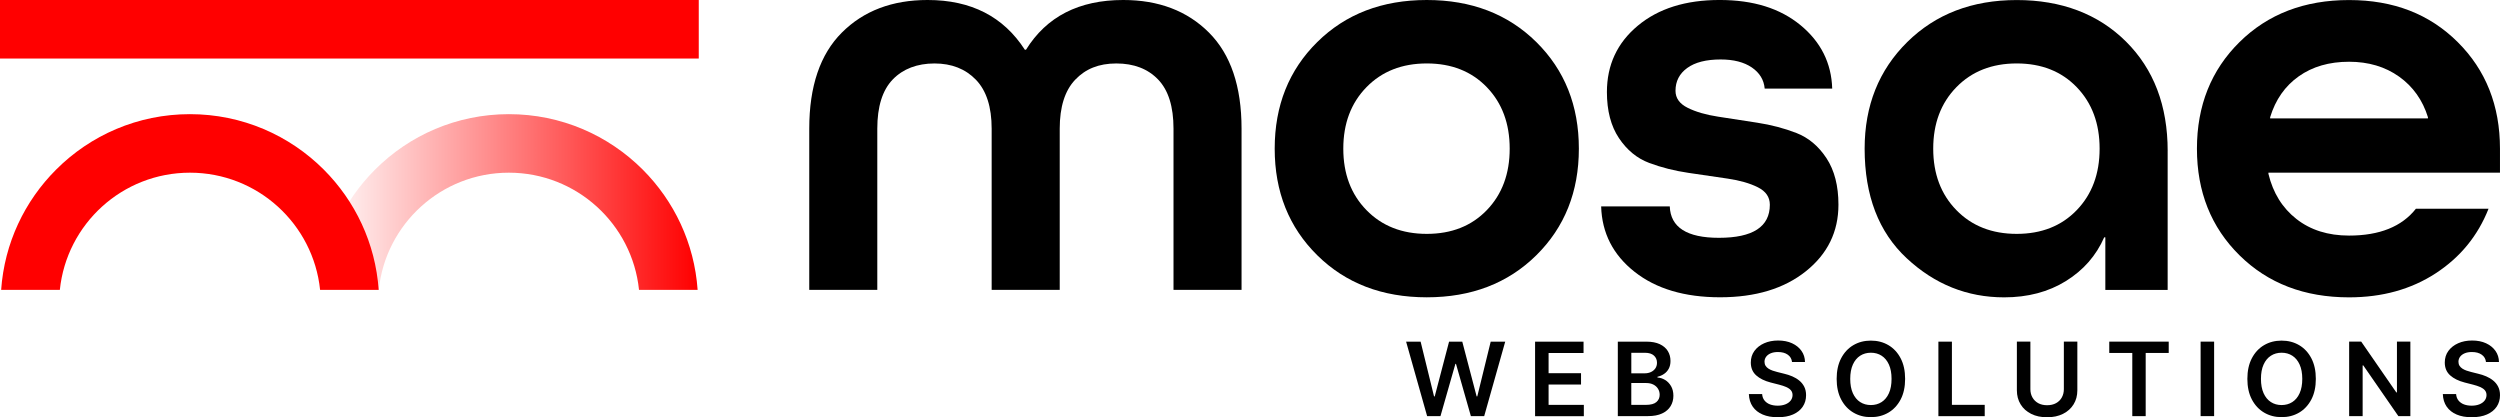 <?xml version="1.0" encoding="UTF-8"?>
<svg id="Layer_2" data-name="Layer 2" xmlns="http://www.w3.org/2000/svg" xmlns:xlink="http://www.w3.org/1999/xlink" viewBox="0 0 1370.86 228.81">
  <defs>
    <style>
      .cls-1 {
        fill: red;
      }

      .cls-2 {
        fill: url(#_Безымянный_градиент_11);
      }
    </style>
    <linearGradient id="_Безымянный_градиент_11" data-name="Безымянный градиент 11" x1="175.51" y1="110.78" x2="382.53" y2="110.78" gradientUnits="userSpaceOnUse">
      <stop offset="0" stop-color="red" stop-opacity="0"/>
      <stop offset="1" stop-color="red"/>
    </linearGradient>
  </defs>
  <g id="_Слой_1" data-name="Слой 1">
    <g>
      <g>
        <path class="cls-1" d="M207.65,158.96h-32.13c-3.72-36.11-34.29-64.27-71.37-64.27s-67.62,28.15-71.34,64.27H.63c1.79-25.7,12.94-48.76,30.13-65.94,18.78-18.82,44.71-30.42,73.38-30.42s54.6,11.6,73.42,30.42c17.15,17.18,28.3,40.24,30.09,65.94Z"/>
        <path class="cls-2" d="M382.53,158.96h-32.13c-3.72-36.11-34.29-64.27-71.37-64.27s-67.62,28.15-71.34,64.27h-32.17c1.79-25.7,12.94-48.76,30.13-65.94,18.78-18.82,44.71-30.42,73.38-30.42s54.6,11.6,73.42,30.42c17.15,17.18,28.3,40.24,30.09,65.94Z"/>
        <rect class="cls-1" width="383.16" height="32.1"/>
      </g>
      <g>
        <g>
          <path d="M581.08,158.96h-37.31v-88.42c0-11.91-2.88-20.85-8.62-26.8-5.75-5.96-13.33-8.94-22.74-8.94s-17.24,2.93-22.88,8.78c-5.65,5.86-8.47,14.85-8.47,26.96v88.42h-37.31v-88.42c0-23.2,5.96-40.76,17.88-52.67,11.91-11.91,27.59-17.87,47.03-17.87,23.83,0,41.59,9.09,53.31,27.28h.63c11.29-18.19,29.05-27.28,53.3-27.28,19.44,0,35.12,5.96,47.03,17.87,11.91,11.91,17.87,29.47,17.87,52.67v88.42h-37.31v-88.42c0-12.12-2.82-21.11-8.46-26.96-5.64-5.85-13.28-8.78-22.89-8.78s-16.93,2.98-22.58,8.94c-5.65,5.96-8.46,14.89-8.46,26.8v88.42Z"/>
          <path d="M842.41,23.04c15.56,15.36,23.35,34.86,23.35,58.48s-7.79,43.11-23.35,58.47c-15.57,15.36-35.59,23.04-60.04,23.04s-44.48-7.68-60.04-23.04c-15.57-15.36-23.36-34.85-23.36-58.47s7.79-43.11,23.36-58.48c15.56-15.36,35.58-23.04,60.04-23.04s44.47,7.68,60.04,23.04ZM749.29,115.22c8.47,8.68,19.49,13.02,33.08,13.02s24.55-4.34,32.92-13.02c8.36-8.67,12.54-19.9,12.54-33.7s-4.18-25.03-12.54-33.71c-8.37-8.67-19.33-13.02-32.92-13.02s-24.61,4.34-33.08,13.02c-8.46,8.67-12.7,19.9-12.7,33.71s4.24,25.03,12.7,33.7Z"/>
          <path d="M1004.66,48.6h-37c-.42-4.81-2.77-8.67-7.05-11.6-4.29-2.92-9.98-4.39-17.09-4.39-7.95,0-14.06,1.56-18.34,4.67-4.29,3.11-6.43,7.29-6.43,12.5,0,4.02,2.23,7.13,6.67,9.34,4.45,2.22,9.99,3.83,16.64,4.85,6.63,1.03,13.79,2.13,21.47,3.31,7.67,1.18,14.84,3.06,21.49,5.64s12.16,7.2,16.53,13.85c4.37,6.67,6.55,15.15,6.55,25.46,0,14.85-5.96,27.02-17.87,36.53-11.91,9.51-27.59,14.26-47.03,14.26s-35.07-4.65-46.87-13.95c-11.81-9.3-17.93-21.27-18.35-35.9h37.63c.41,11.5,9.4,17.24,26.96,17.24,18.6,0,27.91-6.05,27.91-18.16,0-4.17-2.2-7.36-6.58-9.55-4.39-2.2-9.91-3.77-16.55-4.75-6.63-.97-13.79-2.03-21.47-3.15-7.68-1.13-14.86-2.94-21.55-5.45-6.69-2.51-12.22-7.06-16.61-13.64-4.39-6.58-6.58-14.99-6.58-25.23,0-14.84,5.64-26.97,16.93-36.37,11.29-9.41,26.23-14.11,44.84-14.11s33.18,4.6,44.37,13.79c11.18,9.2,16.98,20.8,17.4,34.8Z"/>
          <path d="M1188.62,82.78v76.19h-34.17v-28.84h-.62c-4.39,10.03-11.4,18.03-21.01,23.99-9.62,5.96-20.9,8.93-33.86,8.93-20.27,0-38.09-7.15-53.46-21.47-15.36-14.32-23.04-34.33-23.04-60.04,0-23.62,7.79-43.11,23.36-58.48,15.57-15.36,35.59-23.04,60.04-23.04s44.62,7.58,59.88,22.73c15.26,15.16,22.89,35.17,22.89,60.04ZM1072.77,115.22c8.46,8.68,19.49,13.02,33.08,13.02s24.56-4.34,32.92-13.02c8.36-8.67,12.54-19.9,12.54-33.7s-4.18-25.03-12.54-33.71c-8.36-8.67-19.33-13.02-32.92-13.02s-24.61,4.34-33.08,13.02c-8.46,8.67-12.7,19.9-12.7,33.71s4.24,25.03,12.7,33.7Z"/>
          <path d="M1370.86,94.69h-126.98v.63c2.51,10.45,7.63,18.71,15.36,24.77,7.72,6.06,17.35,9.09,28.84,9.09,16.72,0,28.94-4.91,36.68-14.73h39.82c-5.85,14.84-15.52,26.65-29,35.43-13.48,8.78-29.32,13.17-47.5,13.17-24.46,0-44.47-7.68-60.04-23.04-15.57-15.36-23.36-34.85-23.36-58.47s7.79-43.11,23.36-58.48c15.57-15.36,35.59-23.04,60.04-23.04s44.1,7.68,59.57,23.04c15.46,15.36,23.2,34.86,23.2,58.48v13.17ZM1288.09,33.86c-10.87,0-20.07,2.67-27.59,8-7.53,5.33-12.75,12.8-15.68,22.42v.63h86.53v-.63c-2.92-9.41-8.2-16.83-15.83-22.27-7.63-5.43-16.78-8.15-27.44-8.15Z"/>
        </g>
        <g>
          <path d="M782.56,228.19l-11.53-40.85h7.96l7.36,30.02h.38l7.86-30.02h7.24l7.88,30.04h.35l7.36-30.04h7.96l-11.53,40.85h-7.3l-8.17-28.67h-.32l-8.19,28.67h-7.3Z"/>
          <path d="M841.75,228.19v-40.85h26.58v6.21h-19.17v11.09h17.79v6.21h-17.79v11.15h19.33v6.21h-26.73Z"/>
          <path d="M887.12,228.19v-40.85h15.64c2.96,0,5.41.46,7.37,1.38,1.96.93,3.43,2.19,4.41,3.78.98,1.6,1.46,3.41,1.46,5.43,0,1.66-.32,3.08-.96,4.25-.64,1.18-1.49,2.13-2.58,2.86-1.07.73-2.28,1.26-3.61,1.57v.4c1.45.08,2.84.52,4.18,1.33,1.34.8,2.43,1.94,3.28,3.4.85,1.46,1.28,3.23,1.28,5.3s-.51,4.01-1.54,5.69c-1.02,1.68-2.57,3.01-4.63,3.98-2.06.98-4.65,1.46-7.78,1.46h-16.54ZM894.52,204.71h7.31c1.28,0,2.43-.23,3.45-.71,1.02-.47,1.83-1.15,2.43-2.01.59-.87.89-1.91.89-3.1,0-1.58-.56-2.89-1.67-3.91-1.11-1.02-2.76-1.54-4.94-1.54h-7.47v11.27ZM894.52,222.01h7.95c2.69,0,4.63-.52,5.81-1.55,1.19-1.03,1.79-2.36,1.79-3.98,0-1.21-.3-2.3-.9-3.28-.6-.98-1.44-1.75-2.55-2.32-1.11-.57-2.43-.85-3.95-.85h-8.16v11.97Z"/>
          <path d="M982.66,198.56c-.19-1.74-.97-3.1-2.35-4.07-1.37-.98-3.16-1.46-5.36-1.46-1.54,0-2.86.23-3.97.69-1.1.47-1.94,1.1-2.53,1.9-.59.8-.89,1.71-.9,2.74,0,.85.2,1.58.59,2.21.4.62.93,1.15,1.61,1.58.68.43,1.43.79,2.26,1.08s1.66.54,2.49.74l3.83.96c1.54.35,3.02.84,4.46,1.45,1.43.62,2.71,1.38,3.85,2.32,1.14.93,2.04,2.05,2.71,3.37.66,1.32,1,2.86,1,4.63,0,2.4-.61,4.5-1.84,6.31-1.22,1.82-2.99,3.23-5.29,4.25-2.31,1.02-5.1,1.53-8.38,1.53s-5.93-.49-8.27-1.48c-2.33-.99-4.16-2.43-5.46-4.31-1.32-1.89-2.02-4.19-2.13-6.91h7.28c.1,1.43.54,2.61,1.32,3.55.77.94,1.77,1.65,3.02,2.12,1.24.46,2.63.69,4.18.69s3.02-.24,4.24-.73c1.22-.49,2.17-1.16,2.86-2.04s1.05-1.89,1.06-3.06c-.01-1.07-.33-1.94-.94-2.65s-1.47-1.29-2.57-1.76-2.38-.9-3.84-1.27l-4.65-1.19c-3.36-.87-6.02-2.18-7.97-3.94-1.94-1.76-2.92-4.1-2.92-7.03,0-2.41.65-4.52,1.96-6.33,1.31-1.8,3.1-3.21,5.35-4.22,2.27-1.01,4.83-1.51,7.68-1.51s5.45.5,7.63,1.51c2.19,1.01,3.91,2.4,5.16,4.17,1.26,1.77,1.9,3.82,1.94,6.11h-7.12Z"/>
          <path d="M1044.66,207.76c0,4.4-.82,8.17-2.46,11.3-1.65,3.13-3.88,5.53-6.7,7.19-2.83,1.66-6.03,2.49-9.61,2.49s-6.78-.84-9.61-2.51c-2.83-1.67-5.06-4.07-6.7-7.2-1.64-3.13-2.46-6.89-2.46-11.28s.82-8.17,2.46-11.3c1.65-3.13,3.88-5.53,6.7-7.19,2.83-1.66,6.03-2.49,9.61-2.49s6.78.83,9.61,2.49c2.83,1.66,5.06,4.06,6.7,7.19,1.64,3.13,2.46,6.9,2.46,11.3ZM1037.22,207.76c0-3.1-.48-5.72-1.44-7.85-.96-2.13-2.3-3.75-4-4.85-1.71-1.1-3.67-1.65-5.89-1.65s-4.18.55-5.89,1.65c-1.69,1.1-3.04,2.71-4,4.85-.96,2.13-1.44,4.75-1.44,7.85s.48,5.72,1.44,7.85c.96,2.13,2.3,3.75,4,4.85,1.71,1.1,3.67,1.65,5.89,1.65s4.18-.55,5.89-1.65c1.7-1.1,3.04-2.71,4-4.85s1.44-4.75,1.44-7.85Z"/>
          <path d="M1062.91,228.19v-40.85h7.41v34.65h17.99v6.21h-25.4Z"/>
          <path d="M1131.7,187.33h7.4v26.69c0,2.93-.69,5.5-2.07,7.72-1.37,2.22-3.31,3.96-5.8,5.2-2.49,1.24-5.39,1.87-8.72,1.87s-6.25-.62-8.73-1.87c-2.49-1.24-4.42-2.97-5.78-5.2-1.37-2.22-2.06-4.79-2.06-7.72v-26.69h7.41v26.07c0,1.7.37,3.22,1.13,4.55.75,1.33,1.81,2.37,3.18,3.13,1.37.75,2.99,1.12,4.86,1.12s3.5-.37,4.88-1.12c1.38-.76,2.44-1.79,3.18-3.13.74-1.33,1.12-2.85,1.12-4.55v-26.07Z"/>
          <path d="M1156.6,193.54v-6.21h32.6v6.21h-12.63v34.65h-7.34v-34.65h-12.63Z"/>
          <path d="M1214.1,187.33v40.85h-7.41v-40.85h7.41Z"/>
          <path d="M1269.87,207.76c0,4.4-.82,8.17-2.46,11.3-1.65,3.13-3.88,5.53-6.7,7.19-2.83,1.66-6.02,2.49-9.61,2.49s-6.78-.84-9.61-2.51c-2.82-1.67-5.06-4.07-6.7-7.2-1.64-3.13-2.46-6.89-2.46-11.28s.82-8.17,2.46-11.3c1.64-3.13,3.88-5.53,6.7-7.19,2.83-1.66,6.03-2.49,9.61-2.49s6.78.83,9.61,2.49,5.06,4.06,6.7,7.19,2.46,6.9,2.46,11.3ZM1262.44,207.76c0-3.1-.49-5.72-1.45-7.85-.96-2.13-2.29-3.75-4-4.85s-3.66-1.65-5.89-1.65-4.18.55-5.88,1.65c-1.7,1.1-3.04,2.71-4,4.85-.97,2.13-1.44,4.75-1.44,7.85s.48,5.72,1.44,7.85c.96,2.13,2.3,3.75,4,4.85,1.7,1.1,3.66,1.65,5.88,1.65s4.18-.55,5.89-1.65,3.04-2.71,4-4.85c.96-2.13,1.45-4.75,1.45-7.85Z"/>
          <path d="M1321.71,187.33v40.85h-6.58l-19.25-27.83h-.34v27.83h-7.4v-40.85h6.62l19.23,27.84h.36v-27.84h7.36Z"/>
          <path d="M1363.18,198.56c-.18-1.74-.96-3.1-2.34-4.07-1.38-.98-3.16-1.46-5.36-1.46-1.54,0-2.87.23-3.97.69-1.11.47-1.95,1.1-2.54,1.9-.59.8-.88,1.71-.9,2.74,0,.85.2,1.58.59,2.21.4.62.93,1.15,1.6,1.58.68.43,1.43.79,2.26,1.08.83.29,1.66.54,2.5.74l3.83.96c1.54.35,3.03.84,4.46,1.45,1.43.62,2.71,1.38,3.85,2.32,1.14.93,2.04,2.05,2.7,3.37.67,1.32,1,2.86,1,4.63,0,2.4-.61,4.5-1.83,6.31-1.23,1.82-2.99,3.23-5.3,4.25-2.3,1.02-5.1,1.53-8.37,1.53s-5.93-.49-8.27-1.48c-2.33-.99-4.15-2.43-5.46-4.31-1.31-1.89-2.02-4.19-2.12-6.91h7.28c.11,1.43.55,2.61,1.32,3.55s1.78,1.65,3.02,2.12c1.24.46,2.63.69,4.18.69s3.02-.24,4.24-.73c1.21-.49,2.17-1.16,2.86-2.04.69-.87,1.05-1.89,1.06-3.06-.01-1.07-.33-1.94-.94-2.65-.61-.7-1.46-1.29-2.56-1.76-1.1-.47-2.38-.9-3.84-1.27l-4.65-1.19c-3.36-.87-6.02-2.18-7.97-3.94-1.95-1.76-2.93-4.1-2.93-7.03,0-2.41.66-4.52,1.96-6.33,1.32-1.8,3.1-3.21,5.36-4.22,2.26-1.01,4.82-1.51,7.68-1.51s5.44.5,7.63,1.51c2.19,1.01,3.91,2.4,5.16,4.17,1.25,1.77,1.9,3.82,1.93,6.11h-7.12Z"/>
        </g>
      </g>
    </g>
  </g>
</svg>